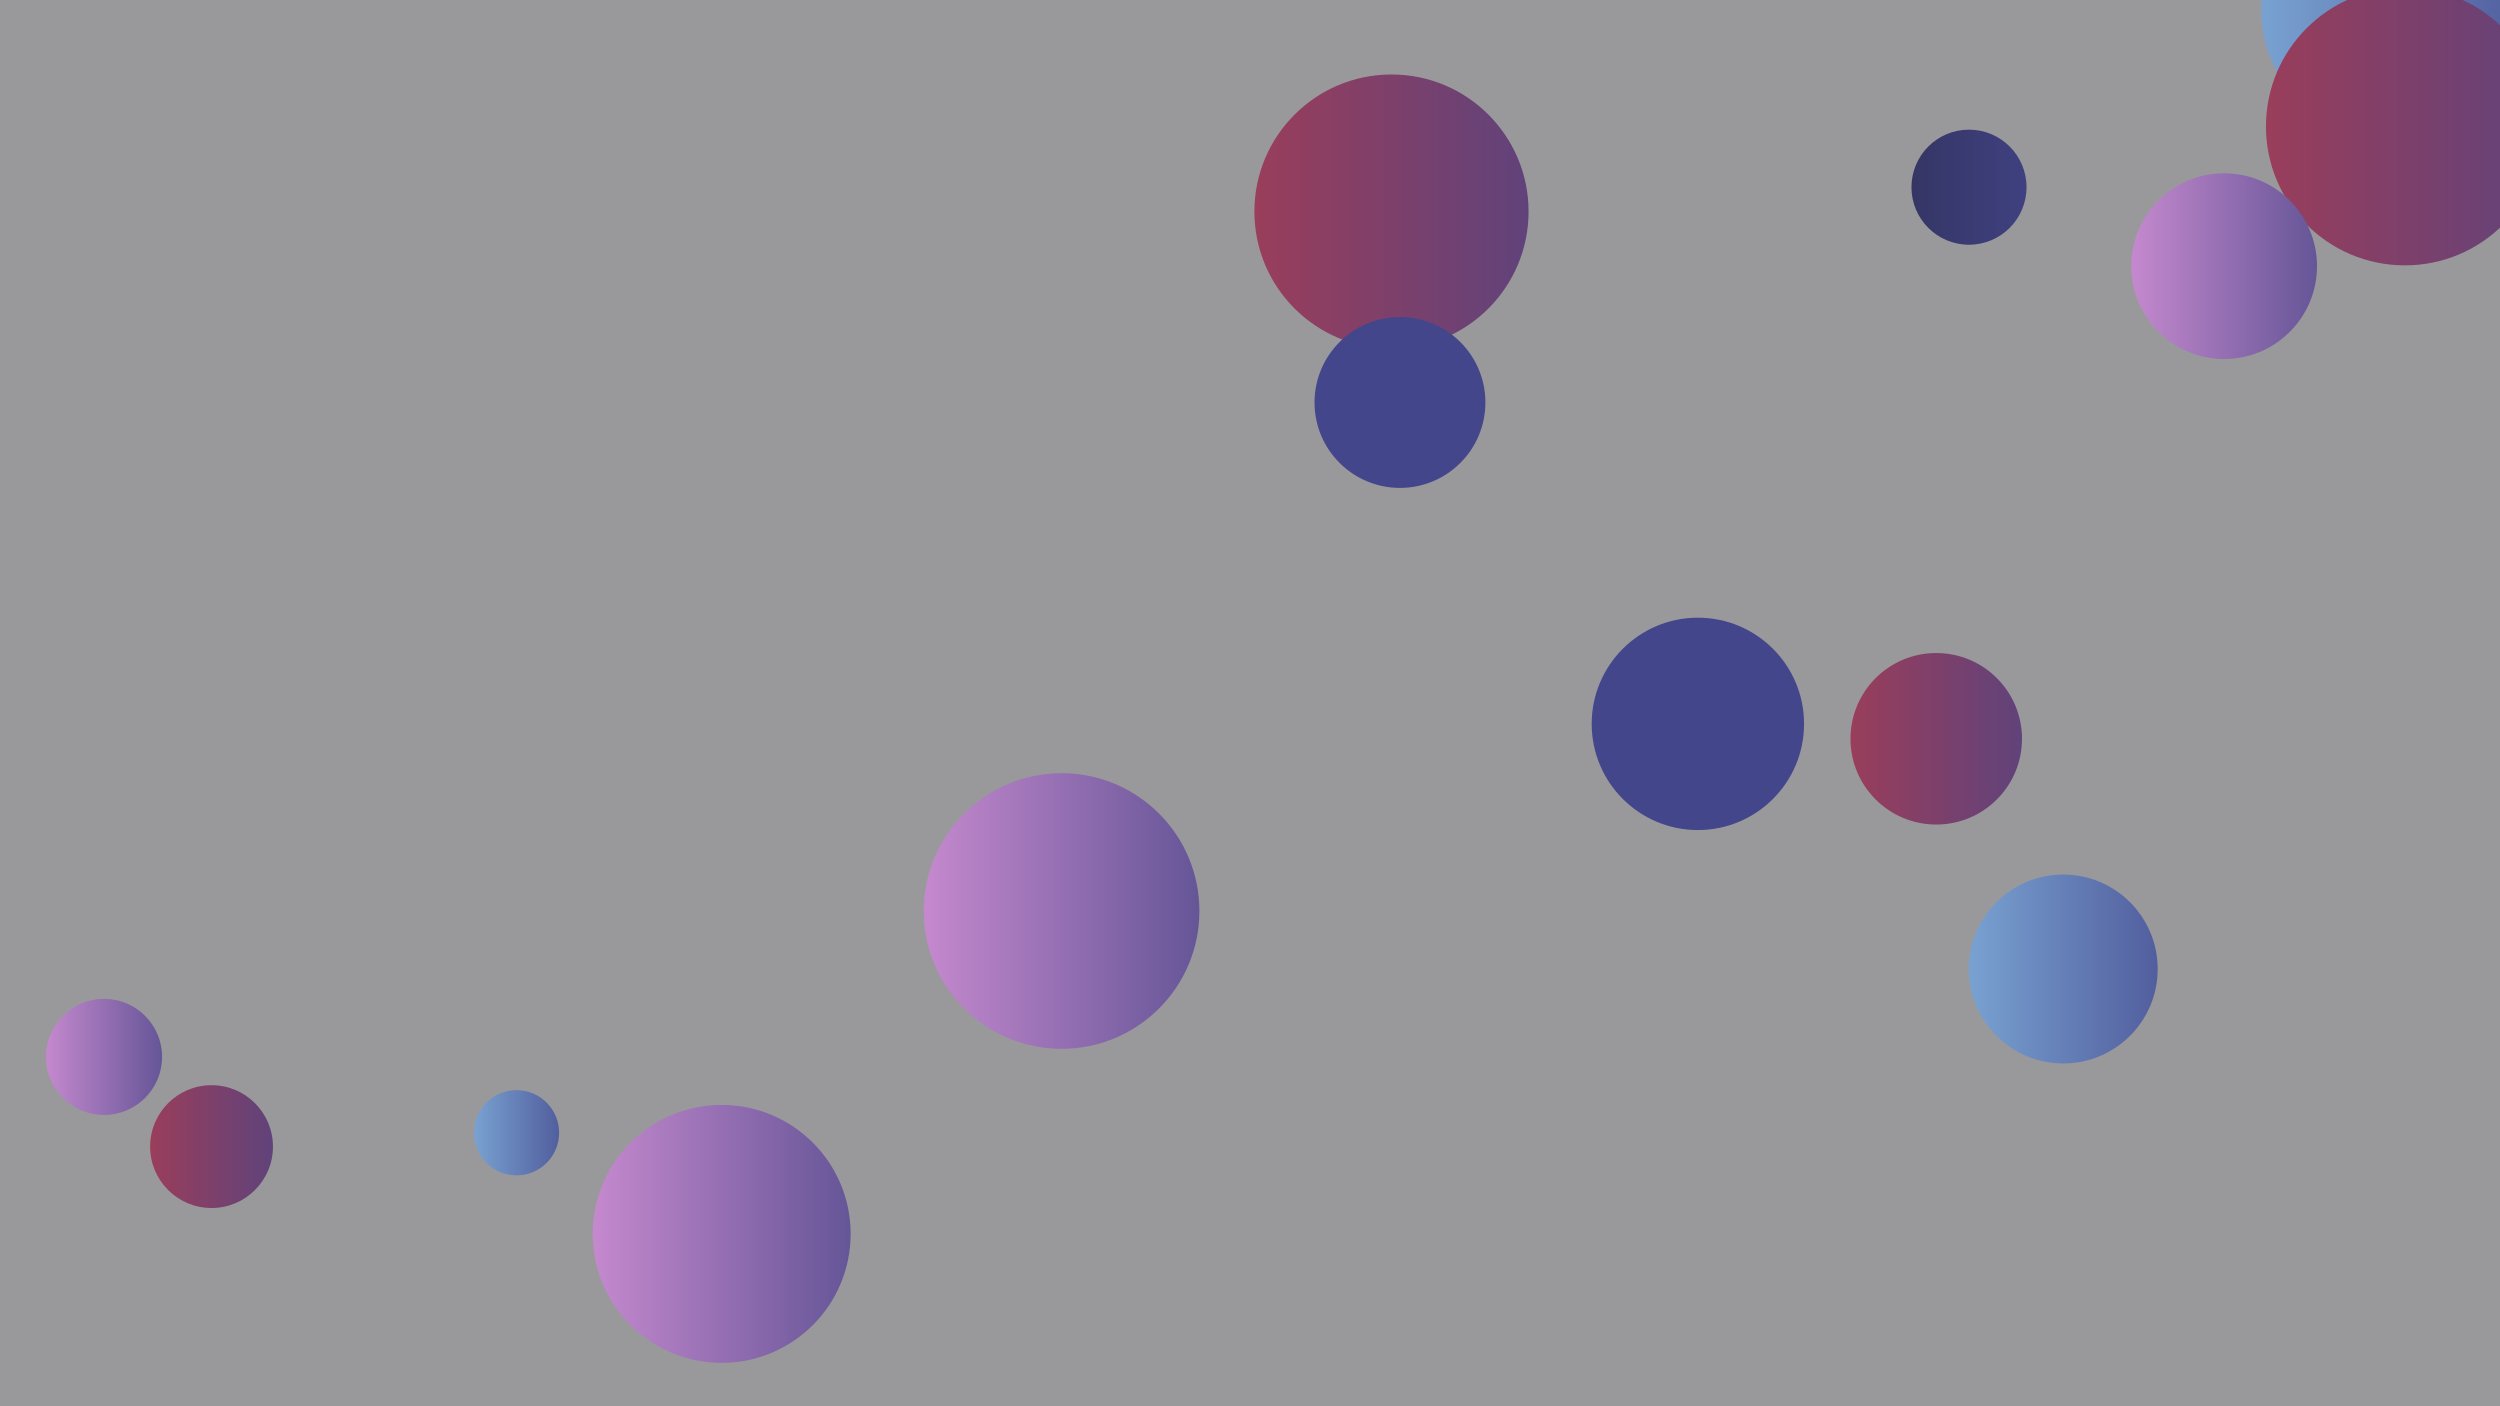 <svg xmlns="http://www.w3.org/2000/svg" version="1.1" xmlns:xlink="http://www.w3.org/1999/xlink" xmlns:svgjs="http://svgjs.com/svgjs" width="1920" height="1080" preserveAspectRatio="none" viewBox="0 0 1920 1080"><g clip-path="url(&quot;#SvgjsClipPath1529&quot;)" fill="none"><rect width="1920" height="1080" x="0" y="0" fill="rgba(153, 153, 155, 1)"></rect><circle r="62.875" cx="1836.5" cy="29.51" fill="#43468b"></circle><circle r="99.05" cx="554.24" cy="947.62" fill="url(#SvgjsLinearGradient1530)"></circle><circle r="105.85" cx="815.29" cy="699.66" fill="url(#SvgjsLinearGradient1531)"></circle><circle r="105.285" cx="1068.66" cy="162.48" fill="url(#SvgjsLinearGradient1532)"></circle><circle r="44.19" cx="1512.19" cy="143.77" fill="url(#SvgjsLinearGradient1533)"></circle><circle r="99.855" cx="1836.42" cy="7.24" fill="url(#SvgjsLinearGradient1534)"></circle><circle r="106.705" cx="1846.96" cy="97.09" fill="url(#SvgjsLinearGradient1535)"></circle><circle r="72.555" cx="1584.55" cy="744.2" fill="url(#SvgjsLinearGradient1536)"></circle><circle r="47.17" cx="162.46" cy="880.59" fill="url(#SvgjsLinearGradient1537)"></circle><circle r="65.615" cx="1075.17" cy="309.1" fill="#43468b"></circle><circle r="44.59" cx="79.89" cy="811.69" fill="url(#SvgjsLinearGradient1538)"></circle><circle r="71.33" cx="1708.13" cy="204.41" fill="url(#SvgjsLinearGradient1539)"></circle><circle r="65.865" cx="1487.03" cy="567.39" fill="url(#SvgjsLinearGradient1540)"></circle><circle r="81.55" cx="1303.97" cy="555.93" fill="#43468b"></circle><circle r="32.735" cx="396.67" cy="869.97" fill="url(#SvgjsLinearGradient1541)"></circle></g><defs><clipPath id="SvgjsClipPath1529"><rect width="1920" height="1080" x="0" y="0"></rect></clipPath><linearGradient x1="356.14" y1="947.62" x2="752.34" y2="947.62" gradientUnits="userSpaceOnUse" id="SvgjsLinearGradient1530"><stop stop-color="#e298de" offset="0.1"></stop><stop stop-color="#484687" offset="0.9"></stop></linearGradient><linearGradient x1="603.59" y1="699.66" x2="1026.99" y2="699.66" gradientUnits="userSpaceOnUse" id="SvgjsLinearGradient1531"><stop stop-color="#e298de" offset="0.1"></stop><stop stop-color="#484687" offset="0.9"></stop></linearGradient><linearGradient x1="858.09" y1="162.48" x2="1279.23" y2="162.48" gradientUnits="userSpaceOnUse" id="SvgjsLinearGradient1532"><stop stop-color="#ab3c51" offset="0.1"></stop><stop stop-color="#4f4484" offset="0.9"></stop></linearGradient><linearGradient x1="1423.81" y1="143.77" x2="1600.57" y2="143.77" gradientUnits="userSpaceOnUse" id="SvgjsLinearGradient1533"><stop stop-color="#32325d" offset="0.1"></stop><stop stop-color="#424488" offset="0.9"></stop></linearGradient><linearGradient x1="1636.71" y1="7.24" x2="2036.13" y2="7.24" gradientUnits="userSpaceOnUse" id="SvgjsLinearGradient1534"><stop stop-color="#84b6e0" offset="0.1"></stop><stop stop-color="#464a8f" offset="0.9"></stop></linearGradient><linearGradient x1="1633.55" y1="97.09" x2="2060.37" y2="97.09" gradientUnits="userSpaceOnUse" id="SvgjsLinearGradient1535"><stop stop-color="#ab3c51" offset="0.1"></stop><stop stop-color="#4f4484" offset="0.9"></stop></linearGradient><linearGradient x1="1439.44" y1="744.2" x2="1729.66" y2="744.2" gradientUnits="userSpaceOnUse" id="SvgjsLinearGradient1536"><stop stop-color="#84b6e0" offset="0.1"></stop><stop stop-color="#464a8f" offset="0.9"></stop></linearGradient><linearGradient x1="68.12" y1="880.59" x2="256.8" y2="880.59" gradientUnits="userSpaceOnUse" id="SvgjsLinearGradient1537"><stop stop-color="#ab3c51" offset="0.1"></stop><stop stop-color="#4f4484" offset="0.9"></stop></linearGradient><linearGradient x1="-9.29" y1="811.69" x2="169.07" y2="811.69" gradientUnits="userSpaceOnUse" id="SvgjsLinearGradient1538"><stop stop-color="#e298de" offset="0.1"></stop><stop stop-color="#484687" offset="0.9"></stop></linearGradient><linearGradient x1="1565.47" y1="204.41" x2="1850.79" y2="204.41" gradientUnits="userSpaceOnUse" id="SvgjsLinearGradient1539"><stop stop-color="#e298de" offset="0.1"></stop><stop stop-color="#484687" offset="0.9"></stop></linearGradient><linearGradient x1="1355.3" y1="567.39" x2="1618.76" y2="567.39" gradientUnits="userSpaceOnUse" id="SvgjsLinearGradient1540"><stop stop-color="#ab3c51" offset="0.1"></stop><stop stop-color="#4f4484" offset="0.9"></stop></linearGradient><linearGradient x1="331.2" y1="869.97" x2="462.14" y2="869.97" gradientUnits="userSpaceOnUse" id="SvgjsLinearGradient1541"><stop stop-color="#84b6e0" offset="0.1"></stop><stop stop-color="#464a8f" offset="0.9"></stop></linearGradient></defs></svg>